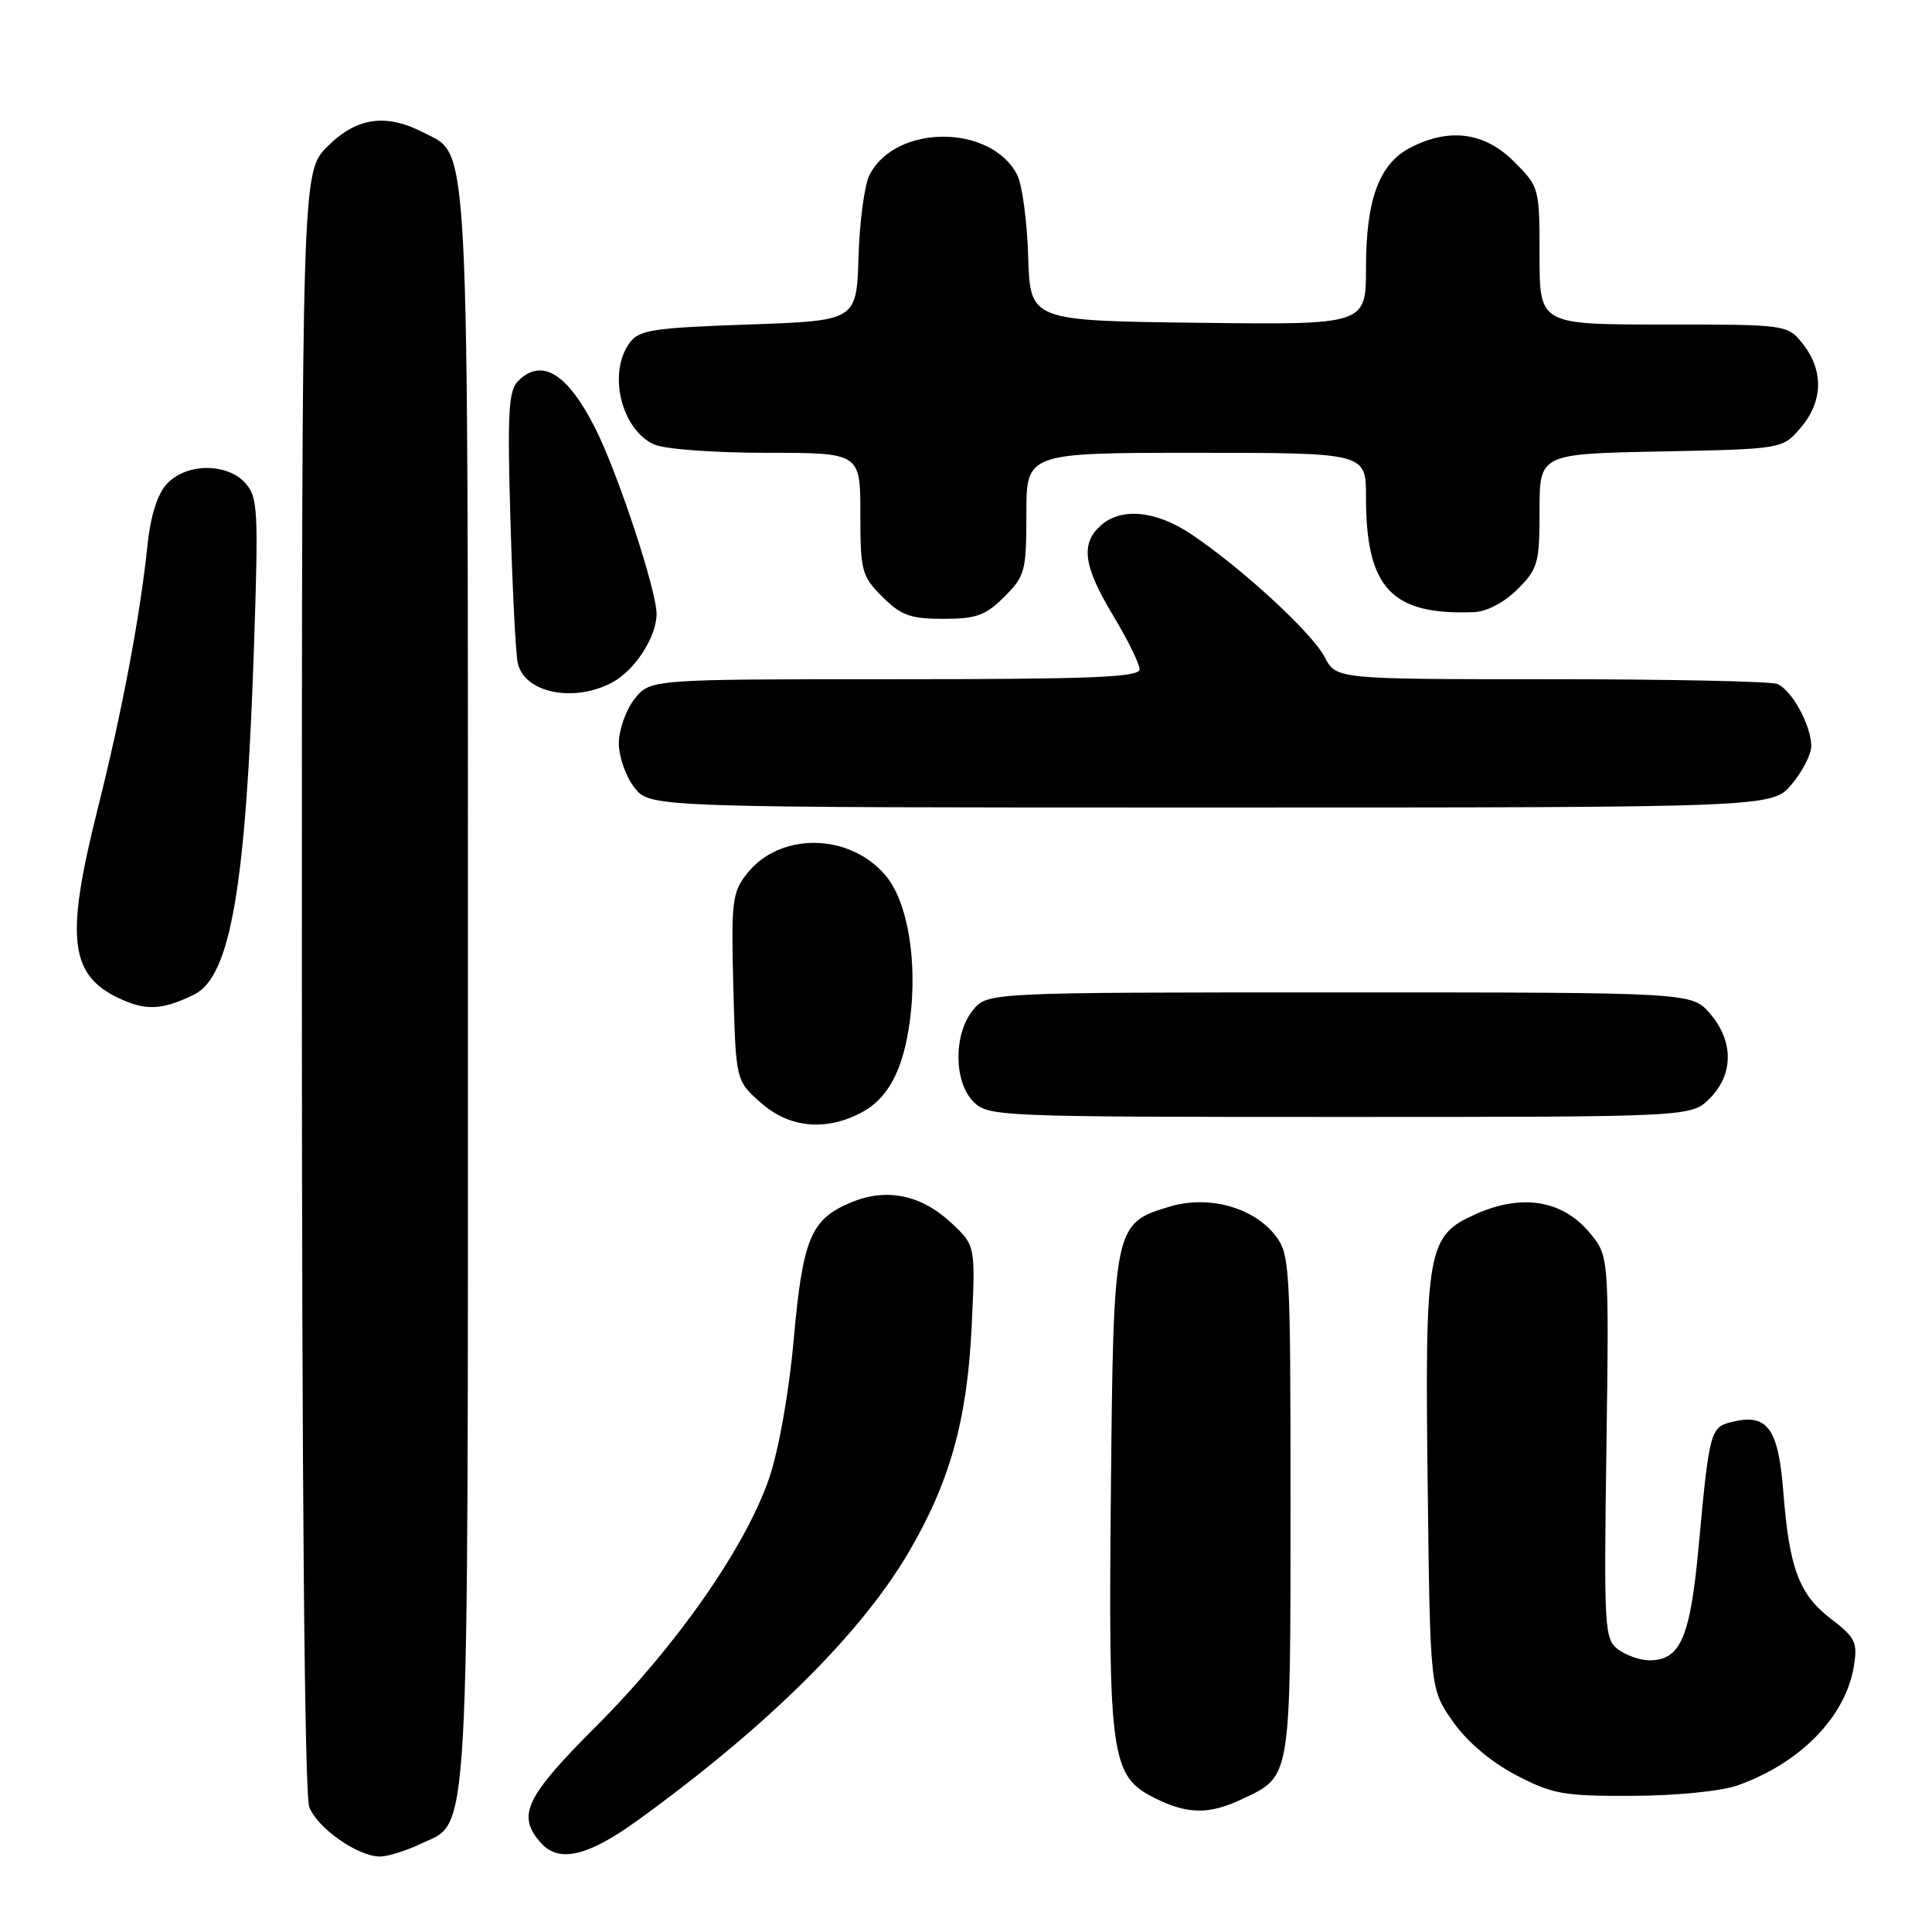<?xml version="1.0" encoding="UTF-8" standalone="no"?>
<!DOCTYPE svg PUBLIC "-//W3C//DTD SVG 1.1//EN" "http://www.w3.org/Graphics/SVG/1.1/DTD/svg11.dtd" >
<svg xmlns="http://www.w3.org/2000/svg" xmlns:xlink="http://www.w3.org/1999/xlink" version="1.1" viewBox="0 0 256 256">
 <g >
 <path fill="currentColor"
d=" M 55.72 244.33 C 62.32 241.20 62.00 246.96 62.00 131.00 C 62.00 15.94 62.25 20.73 56.13 17.57 C 51.14 14.99 47.25 15.55 43.40 19.40 C 40.00 22.80 40.00 22.80 40.00 129.83 C 40.00 196.95 40.36 237.83 40.98 239.43 C 42.04 242.23 47.41 245.99 50.35 246.00 C 51.37 246.00 53.78 245.25 55.72 244.33 Z  M 84.36 241.30 C 101.42 228.98 113.89 216.68 120.28 205.89 C 125.84 196.47 128.15 188.26 128.75 175.77 C 129.26 165.04 129.26 165.04 126.06 162.05 C 122.04 158.30 117.46 157.36 112.74 159.34 C 107.44 161.55 106.37 164.11 105.17 177.50 C 104.54 184.55 103.19 192.14 101.91 195.89 C 98.81 204.95 89.67 218.06 79.08 228.65 C 69.55 238.18 68.41 240.59 71.73 244.25 C 74.08 246.85 77.90 245.96 84.36 241.30 Z  M 164.63 238.37 C 171.11 235.30 171.00 235.98 171.00 199.41 C 171.00 167.50 170.92 166.17 168.95 163.66 C 166.03 159.95 160.11 158.35 155.00 159.88 C 147.59 162.10 147.54 162.36 147.20 197.47 C 146.85 232.89 147.21 235.35 153.00 238.25 C 157.36 240.43 160.24 240.46 164.63 238.37 Z  M 230.28 236.56 C 238.59 233.60 244.57 227.45 245.65 220.76 C 246.16 217.64 245.84 216.98 242.69 214.57 C 238.39 211.30 237.10 207.88 236.30 197.70 C 235.64 189.20 234.19 187.23 229.42 188.43 C 226.63 189.13 226.49 189.66 225.08 204.91 C 223.96 217.03 222.67 220.00 218.54 220.00 C 217.35 220.00 215.51 219.36 214.44 218.58 C 212.59 217.22 212.52 215.96 212.86 191.78 C 213.21 166.41 213.21 166.41 210.59 163.29 C 207.00 159.03 201.69 158.16 195.63 160.84 C 189.08 163.73 188.79 165.38 189.18 197.17 C 189.50 223.83 189.50 223.83 192.52 228.12 C 194.40 230.80 197.55 233.46 200.88 235.21 C 205.73 237.74 207.17 238.00 216.36 237.96 C 222.22 237.93 228.10 237.34 230.28 236.56 Z  M 114.03 147.48 C 117.68 145.60 119.69 141.82 120.57 135.21 C 121.60 127.41 120.28 119.48 117.36 116.02 C 112.59 110.35 103.33 110.22 98.97 115.77 C 97.02 118.25 96.87 119.47 97.17 130.82 C 97.50 143.17 97.50 143.17 100.77 146.08 C 104.51 149.42 109.30 149.93 114.03 147.48 Z  M 226.55 145.55 C 229.72 142.37 229.74 137.97 226.59 134.31 C 224.17 131.50 224.17 131.50 177.50 131.50 C 130.82 131.50 130.82 131.50 128.91 133.86 C 126.33 137.05 126.37 143.37 129.00 146.00 C 130.94 147.94 132.33 148.00 177.55 148.00 C 224.09 148.00 224.09 148.00 226.55 145.55 Z  M 25.73 131.78 C 30.54 129.41 32.59 117.53 33.65 85.81 C 34.26 67.55 34.17 65.85 32.50 64.00 C 30.06 61.31 24.68 61.35 22.13 64.10 C 20.85 65.47 19.95 68.31 19.53 72.35 C 18.54 81.79 16.17 94.31 12.94 107.19 C 8.55 124.67 9.19 129.45 16.38 132.55 C 19.55 133.93 21.72 133.75 25.73 131.78 Z  M 237.41 103.92 C 238.83 102.23 240.00 99.96 240.00 98.87 C 240.00 96.11 237.39 91.36 235.46 90.62 C 234.56 90.28 221.06 90.00 205.44 90.00 C 177.05 90.00 177.05 90.00 175.53 87.07 C 173.88 83.88 164.59 75.32 157.90 70.82 C 153.17 67.64 148.54 67.20 145.83 69.65 C 143.15 72.08 143.57 75.04 147.50 81.57 C 149.43 84.77 151.00 87.97 151.00 88.69 C 151.00 89.74 144.63 90.00 118.57 90.00 C 86.15 90.00 86.15 90.00 84.07 92.63 C 82.93 94.08 82.00 96.72 82.00 98.50 C 82.00 100.28 82.93 102.92 84.07 104.37 C 86.15 107.00 86.15 107.00 160.48 107.00 C 234.82 107.00 234.82 107.00 237.41 103.92 Z  M 81.03 90.48 C 84.06 88.92 87.00 84.42 87.00 81.35 C 87.00 78.23 81.87 62.69 78.90 56.80 C 75.19 49.45 71.78 47.36 68.64 50.50 C 67.38 51.76 67.22 54.72 67.63 68.75 C 67.90 77.96 68.33 86.53 68.59 87.79 C 69.40 91.76 75.86 93.16 81.03 90.48 Z  M 133.08 79.08 C 135.83 76.33 136.00 75.67 136.00 68.08 C 136.00 60.00 136.00 60.00 158.50 60.00 C 181.00 60.00 181.00 60.00 181.00 65.85 C 181.00 77.95 184.37 81.54 195.33 81.11 C 197.01 81.04 199.34 79.82 201.08 78.08 C 203.79 75.37 204.00 74.61 204.00 67.65 C 204.00 60.14 204.00 60.14 220.09 59.82 C 236.18 59.50 236.18 59.50 238.59 56.69 C 241.55 53.25 241.67 49.13 238.93 45.63 C 236.85 43.00 236.85 43.00 220.43 43.00 C 204.00 43.00 204.00 43.00 204.00 33.90 C 204.00 24.88 203.97 24.77 200.60 21.40 C 196.72 17.52 192.04 16.89 186.87 19.57 C 182.75 21.70 181.00 26.44 181.00 35.49 C 181.00 43.04 181.00 43.04 158.75 42.77 C 136.50 42.50 136.50 42.50 136.24 34.00 C 136.10 29.32 135.44 24.45 134.78 23.16 C 131.30 16.43 118.70 16.43 115.22 23.16 C 114.56 24.45 113.90 29.32 113.76 34.00 C 113.50 42.50 113.50 42.50 99.17 43.00 C 86.47 43.44 84.67 43.72 83.42 45.44 C 80.51 49.42 82.32 56.91 86.66 58.89 C 88.03 59.51 94.55 60.00 101.55 60.00 C 114.00 60.00 114.00 60.00 114.00 68.08 C 114.00 75.67 114.17 76.33 116.92 79.08 C 119.40 81.55 120.64 82.00 125.00 82.00 C 129.36 82.00 130.60 81.55 133.08 79.08 Z "/>
</g>
</svg>